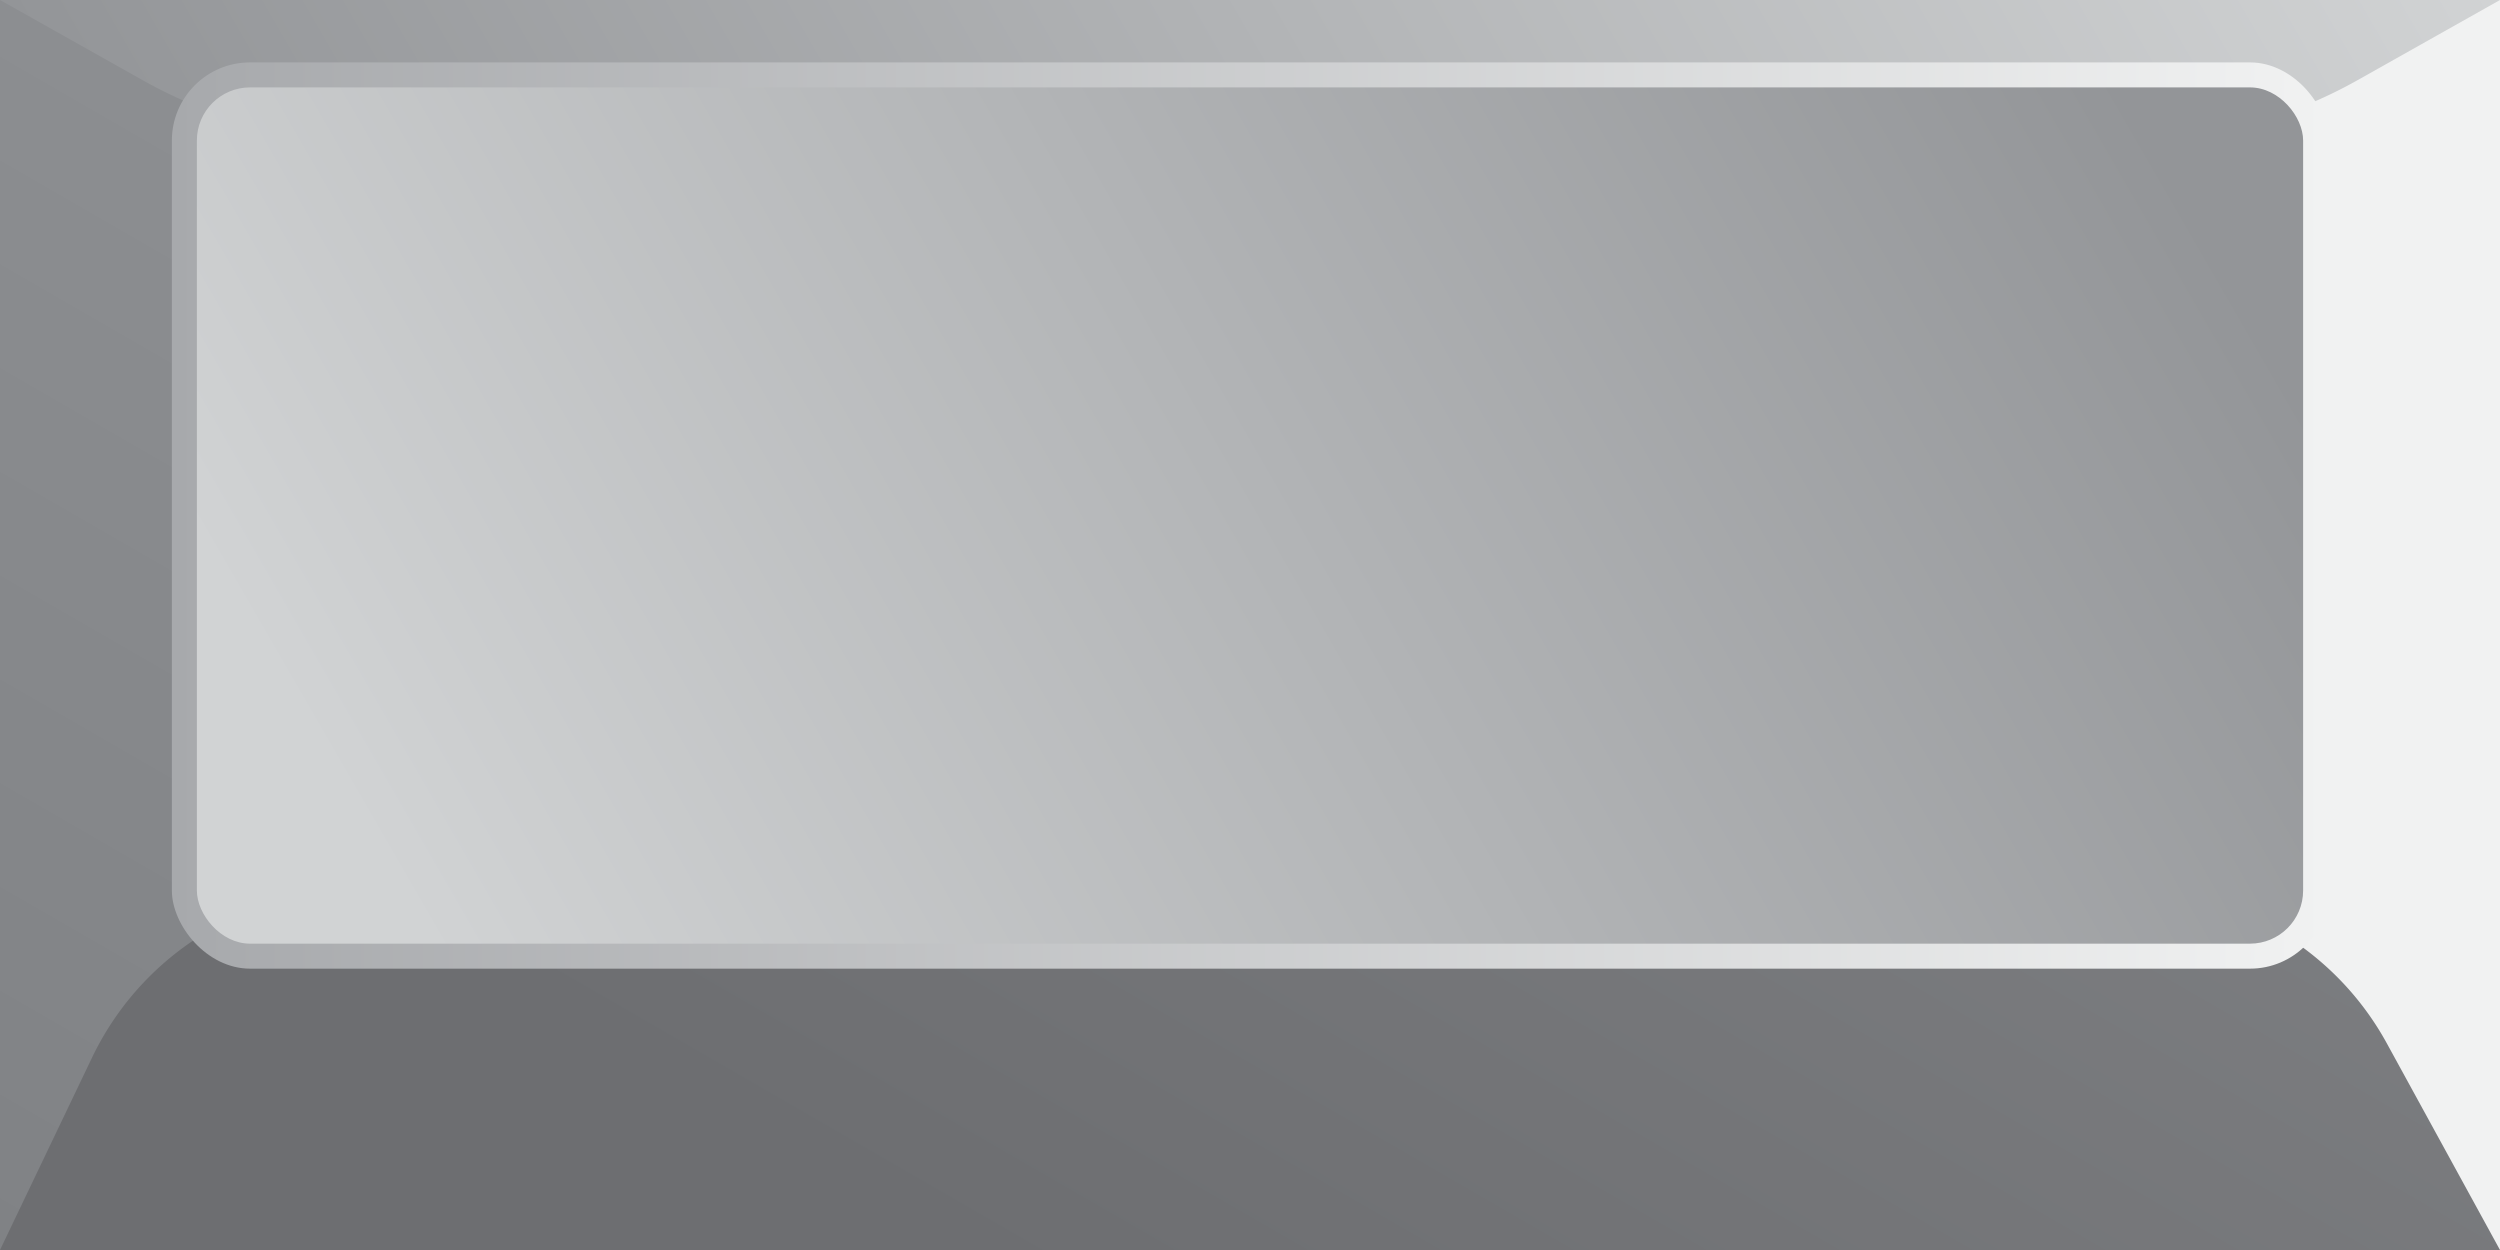 <svg xmlns="http://www.w3.org/2000/svg" xmlns:xlink="http://www.w3.org/1999/xlink" width="800" height="400" viewBox="0 0 800 400"><defs><style>.cls-1{fill:#f1f2f2;}.cls-2{fill:url(#linear-gradient);}.cls-3{fill:url(#linear-gradient-2);}.cls-4{fill:url(#linear-gradient-3);}.cls-5{fill:url(#linear-gradient-4);}.cls-6{fill:url(#linear-gradient-5);}</style><linearGradient id="linear-gradient" x1="63.4" y1="436.6" x2="336.6" y2="-36.6" gradientUnits="userSpaceOnUse"><stop offset="0" stop-color="#808285"/><stop offset="1" stop-color="#939598"/></linearGradient><linearGradient id="linear-gradient-2" x1="375.66" y1="436.58" x2="790.39" y2="-281.75" gradientUnits="userSpaceOnUse"><stop offset="0" stop-color="#6d6e71"/><stop offset="1" stop-color="#939598"/></linearGradient><linearGradient id="linear-gradient-3" x1="100" y1="173.21" x2="700" y2="-173.21" gradientUnits="userSpaceOnUse"><stop offset="0" stop-color="#939598"/><stop offset="1" stop-color="#d1d3d4"/></linearGradient><linearGradient id="linear-gradient-4" x1="55" y1="164.97" x2="745" y2="164.97" gradientUnits="userSpaceOnUse"><stop offset="0" stop-color="#a7a9ac"/><stop offset="1" stop-color="#f1f2f2"/></linearGradient><linearGradient id="linear-gradient-5" x1="143.49" y1="313.07" x2="668.88" y2="9.73" gradientUnits="userSpaceOnUse"><stop offset="0" stop-color="#d1d3d4"/><stop offset="1" stop-color="#939598"/></linearGradient></defs><g id="Layer_4" data-name="Layer 4"><rect id="Base" class="cls-1" width="800" height="400"/><rect id="Left" class="cls-2" width="400" height="400"/><path id="Bottom" class="cls-3" d="M800,400l-36.25-66.19A94,94,0,0,0,681.32,285H114.24a94,94,0,0,0-84.79,53.44L0,400Z"/><path id="Top" class="cls-4" d="M0,0,45.61,25.64A150.75,150.75,0,0,0,119.45,45h561.1a150.75,150.75,0,0,0,73.84-19.33L800,0Z"/><rect id="Main_02" data-name="Main 02" class="cls-5" x="55" y="19.97" width="690" height="290" rx="25"/><rect id="Main_01" data-name="Main 01" class="cls-6" x="63" y="27.97" width="674" height="274" rx="17"/></g></svg>